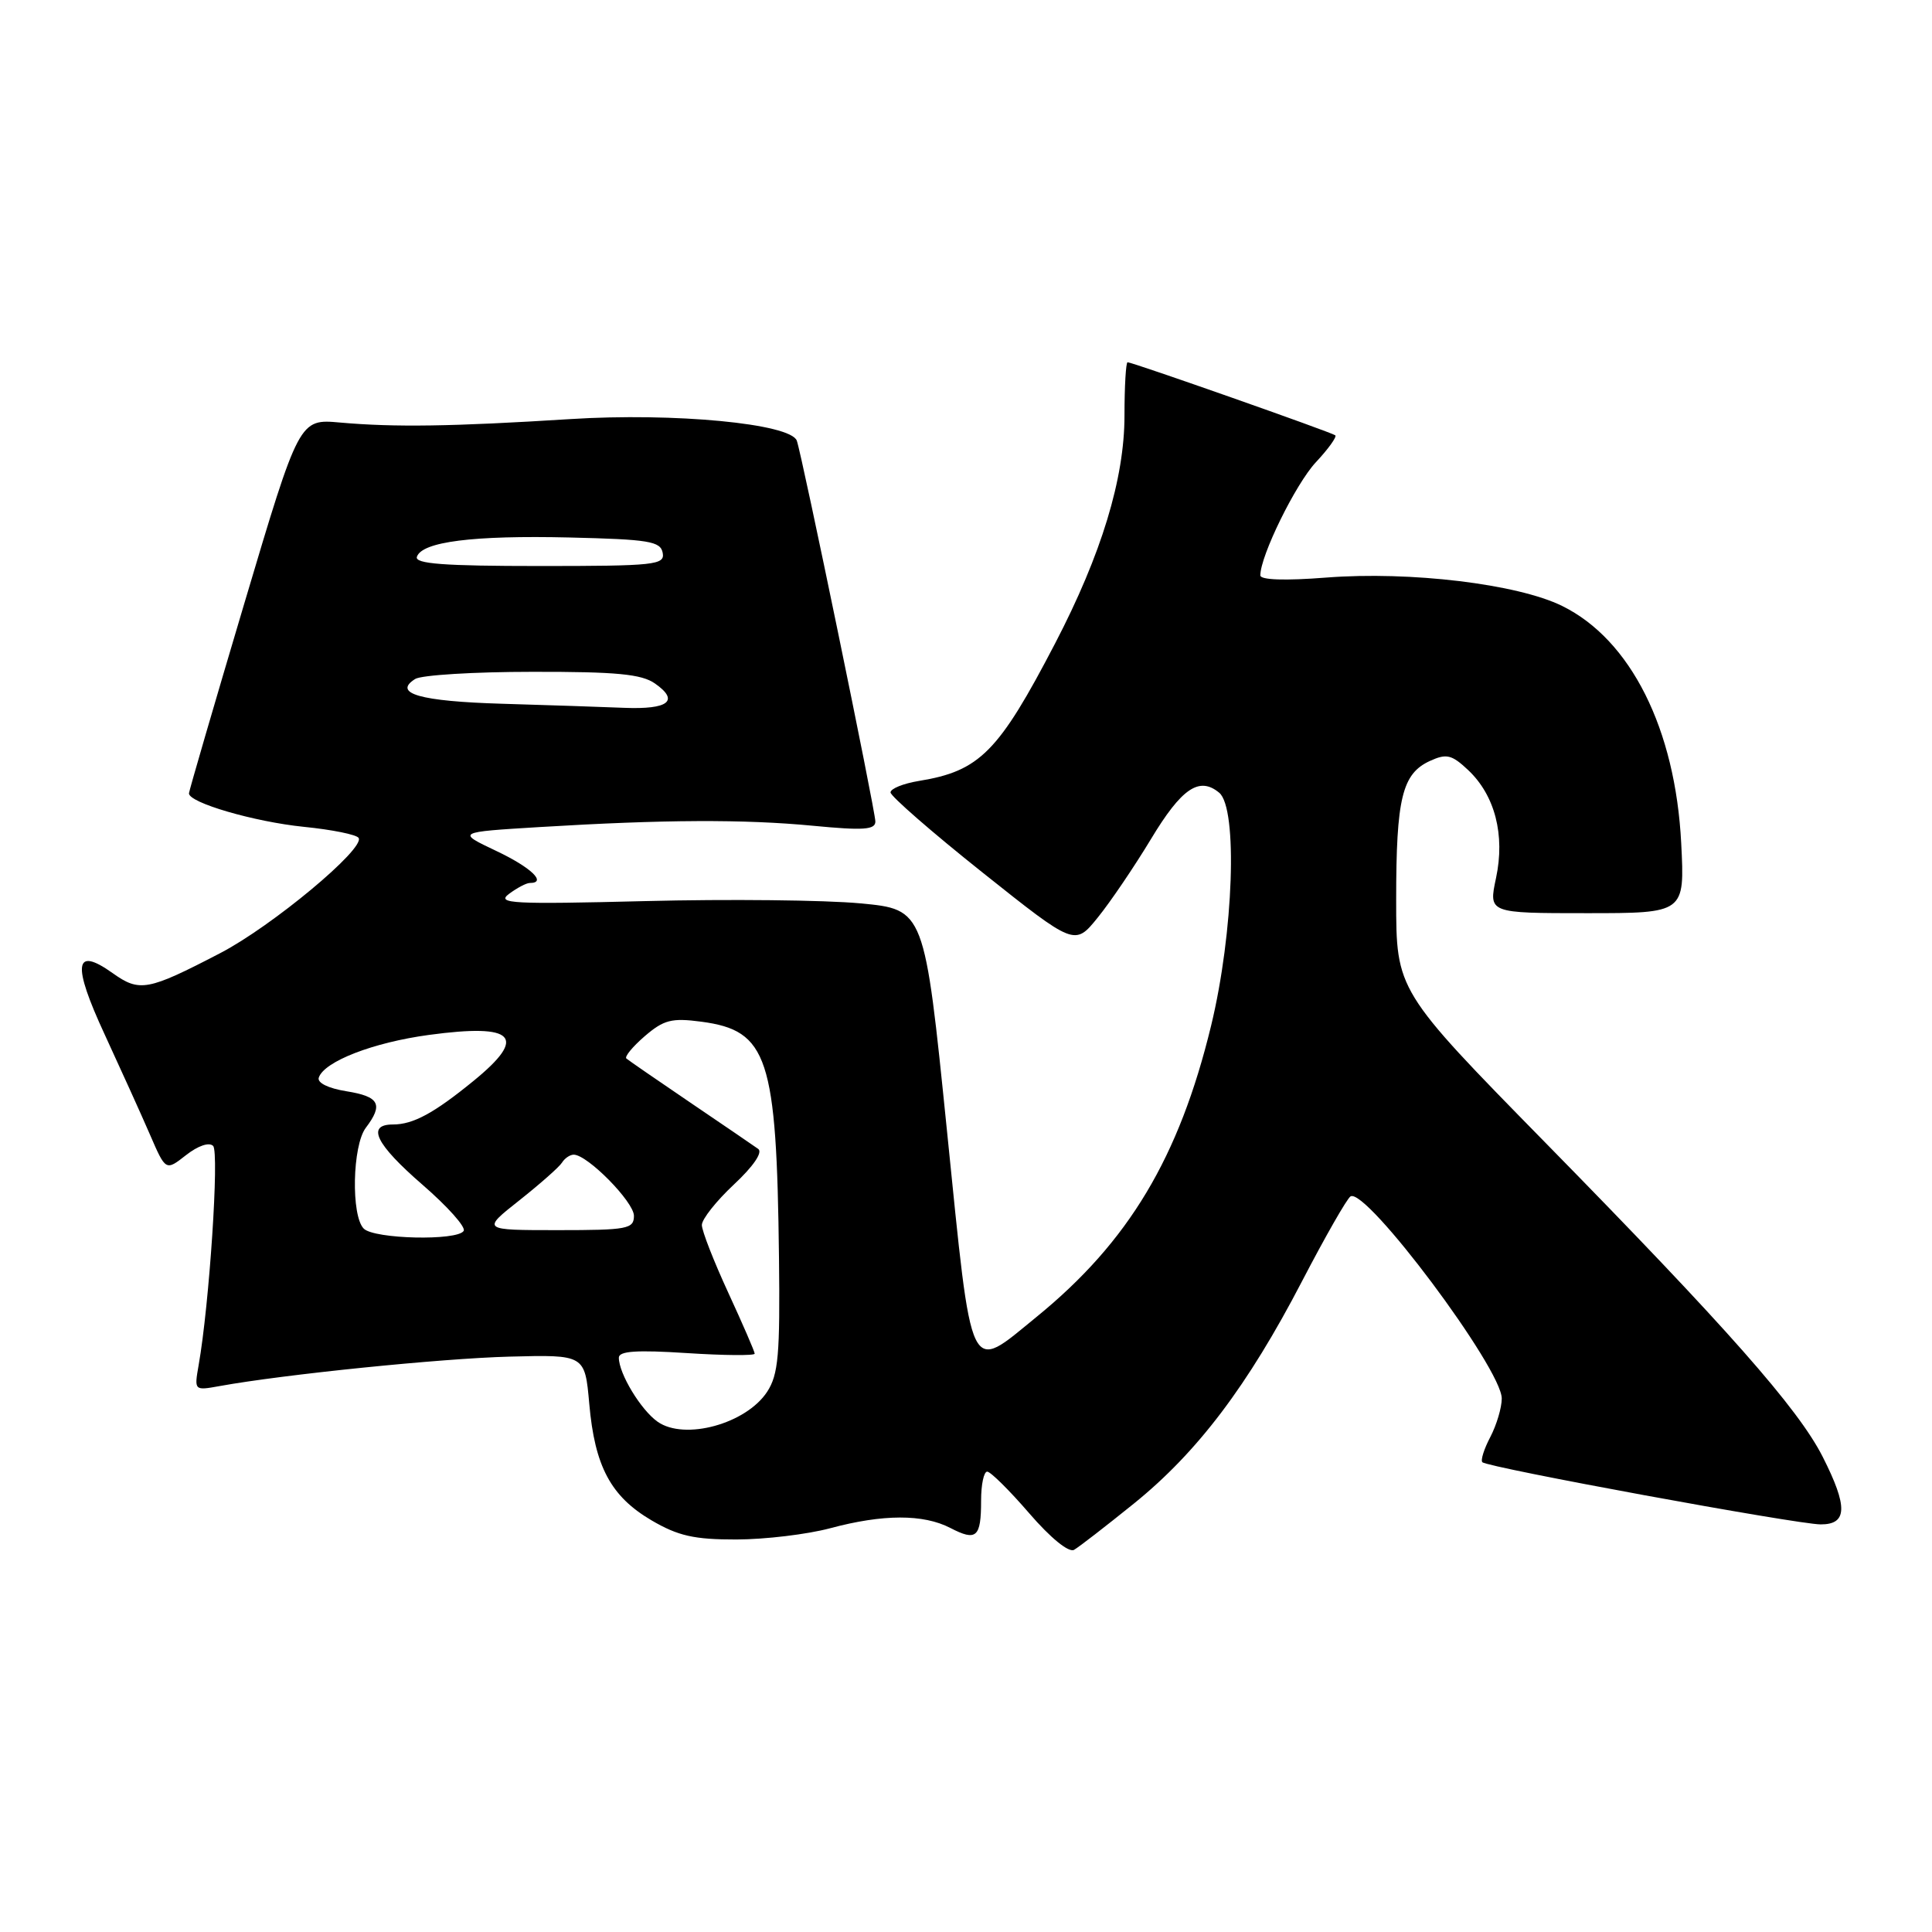 <?xml version="1.0" encoding="UTF-8" standalone="no"?>
<!DOCTYPE svg PUBLIC "-//W3C//DTD SVG 1.1//EN" "http://www.w3.org/Graphics/SVG/1.1/DTD/svg11.dtd" >
<svg xmlns="http://www.w3.org/2000/svg" xmlns:xlink="http://www.w3.org/1999/xlink" version="1.1" viewBox="0 0 256 256">
 <g >
 <path fill="currentColor"
d=" M 150.26 199.22 C 158.68 192.41 165.33 183.62 172.52 169.78 C 175.59 163.88 178.48 158.82 178.95 158.53 C 180.98 157.27 199.00 181.35 198.99 185.31 C 198.99 186.52 198.31 188.80 197.48 190.40 C 196.64 191.99 196.17 193.50 196.42 193.75 C 197.11 194.45 238.11 201.98 241.25 201.99 C 244.80 202.00 244.87 199.65 241.52 193.04 C 238.27 186.63 228.85 175.95 204.75 151.39 C 185.00 131.25 185.00 131.25 185.00 119.19 C 185.00 105.75 185.79 102.51 189.49 100.82 C 191.67 99.83 192.36 99.99 194.53 102.03 C 198.09 105.38 199.45 110.63 198.23 116.35 C 197.24 121.00 197.24 121.00 210.24 121.00 C 223.24 121.00 223.24 121.00 222.77 111.75 C 222.00 96.58 216.08 84.76 206.99 80.29 C 201.07 77.38 186.88 75.67 175.75 76.53 C 170.28 76.96 167.00 76.85 167.00 76.24 C 167.00 73.65 171.67 64.14 174.35 61.26 C 176.01 59.49 177.17 57.87 176.93 57.68 C 176.44 57.28 150.06 48.00 149.41 48.00 C 149.19 48.00 149.00 51.18 149.00 55.07 C 149.00 63.42 145.94 73.47 139.81 85.25 C 132.32 99.64 129.82 102.17 121.75 103.48 C 119.69 103.82 118.00 104.50 118.00 105.00 C 118.00 105.49 123.49 110.28 130.20 115.62 C 142.41 125.34 142.41 125.34 145.45 121.59 C 147.13 119.52 150.30 114.84 152.51 111.18 C 156.57 104.44 158.91 102.85 161.55 105.04 C 164.03 107.10 163.46 123.59 160.48 135.90 C 156.24 153.38 149.55 164.55 137.38 174.47 C 128.25 181.91 128.87 183.20 125.47 149.75 C 122.50 120.50 122.50 120.50 114.00 119.70 C 109.33 119.26 96.50 119.12 85.50 119.40 C 67.88 119.84 65.73 119.73 67.44 118.45 C 68.51 117.65 69.75 117.00 70.19 117.00 C 72.53 117.00 70.38 114.94 65.75 112.75 C 60.50 110.26 60.50 110.26 71.50 109.59 C 87.99 108.59 98.58 108.54 107.75 109.42 C 114.41 110.06 116.00 109.95 115.99 108.85 C 115.98 107.38 106.25 60.20 105.58 58.39 C 104.75 56.13 89.35 54.66 75.59 55.53 C 59.86 56.52 52.31 56.63 45.07 55.99 C 39.65 55.50 39.65 55.50 32.36 80.00 C 28.35 93.47 25.06 104.78 25.04 105.11 C 24.96 106.35 33.68 108.89 40.26 109.56 C 43.98 109.93 47.25 110.59 47.52 111.03 C 48.39 112.45 36.03 122.74 29.17 126.30 C 19.57 131.29 18.50 131.49 14.92 128.94 C 9.85 125.33 9.54 127.73 13.87 137.07 C 16.01 141.71 18.72 147.68 19.87 150.34 C 21.96 155.17 21.96 155.17 24.65 153.06 C 26.23 151.82 27.71 151.31 28.24 151.84 C 29.07 152.67 27.74 172.87 26.32 180.89 C 25.73 184.27 25.73 184.27 29.11 183.66 C 37.60 182.12 58.42 180.00 67.50 179.76 C 77.50 179.50 77.50 179.50 78.08 186.00 C 78.81 194.32 80.94 198.29 86.34 201.46 C 89.86 203.52 91.98 204.00 97.59 203.99 C 101.39 203.98 106.97 203.31 110.00 202.50 C 117.00 200.62 122.34 200.61 125.92 202.46 C 129.39 204.26 130.00 203.72 130.00 198.83 C 130.00 196.72 130.36 195.00 130.81 195.00 C 131.25 195.00 133.76 197.48 136.38 200.52 C 139.20 203.79 141.62 205.76 142.32 205.36 C 142.97 204.99 146.54 202.22 150.26 199.22 Z  M 87.14 188.39 C 84.92 186.83 82.00 182.01 82.00 179.90 C 82.00 179.02 84.35 178.86 91.00 179.29 C 95.95 179.61 100.00 179.64 100.00 179.37 C 100.00 179.09 98.42 175.46 96.50 171.29 C 94.58 167.13 93.00 163.09 93.00 162.32 C 93.00 161.55 94.91 159.14 97.25 156.95 C 99.82 154.55 101.09 152.69 100.47 152.24 C 99.90 151.83 95.85 149.07 91.47 146.10 C 87.09 143.13 83.28 140.50 83.00 140.26 C 82.72 140.03 83.82 138.69 85.43 137.30 C 87.96 135.13 89.00 134.86 92.93 135.38 C 101.75 136.55 102.91 140.08 103.22 166.62 C 103.37 179.54 103.14 182.13 101.65 184.42 C 98.86 188.67 90.72 190.90 87.14 188.39 Z  M 48.20 162.80 C 46.50 161.10 46.69 151.79 48.47 149.44 C 50.82 146.34 50.27 145.30 45.92 144.60 C 43.49 144.21 42.01 143.48 42.24 142.79 C 42.95 140.65 49.44 138.13 56.85 137.13 C 68.24 135.59 69.95 137.35 62.75 143.22 C 57.50 147.51 54.74 149.00 52.07 149.00 C 48.50 149.00 49.79 151.62 56.00 157.00 C 59.30 159.86 61.75 162.60 61.44 163.10 C 60.61 164.44 49.59 164.19 48.20 162.80 Z  M 68.82 159.05 C 71.57 156.87 74.12 154.62 74.47 154.05 C 74.83 153.47 75.53 153.00 76.02 153.00 C 77.84 153.00 84.00 159.26 84.00 161.10 C 84.00 162.84 83.15 163.00 73.91 163.00 C 63.82 163.00 63.82 163.00 68.82 159.05 Z  M 66.51 93.25 C 55.66 92.93 51.99 91.88 55.01 89.97 C 55.83 89.45 62.81 89.02 70.53 89.02 C 81.67 89.00 85.02 89.32 86.79 90.57 C 90.07 92.86 88.59 94.03 82.69 93.79 C 79.84 93.67 72.56 93.43 66.51 93.25 Z  M 55.24 73.78 C 55.91 71.78 62.68 70.92 75.45 71.22 C 85.98 71.47 87.52 71.72 87.81 73.25 C 88.12 74.86 86.81 75.00 71.49 75.00 C 58.82 75.00 54.93 74.71 55.24 73.78 Z "/>
</g>
</svg>